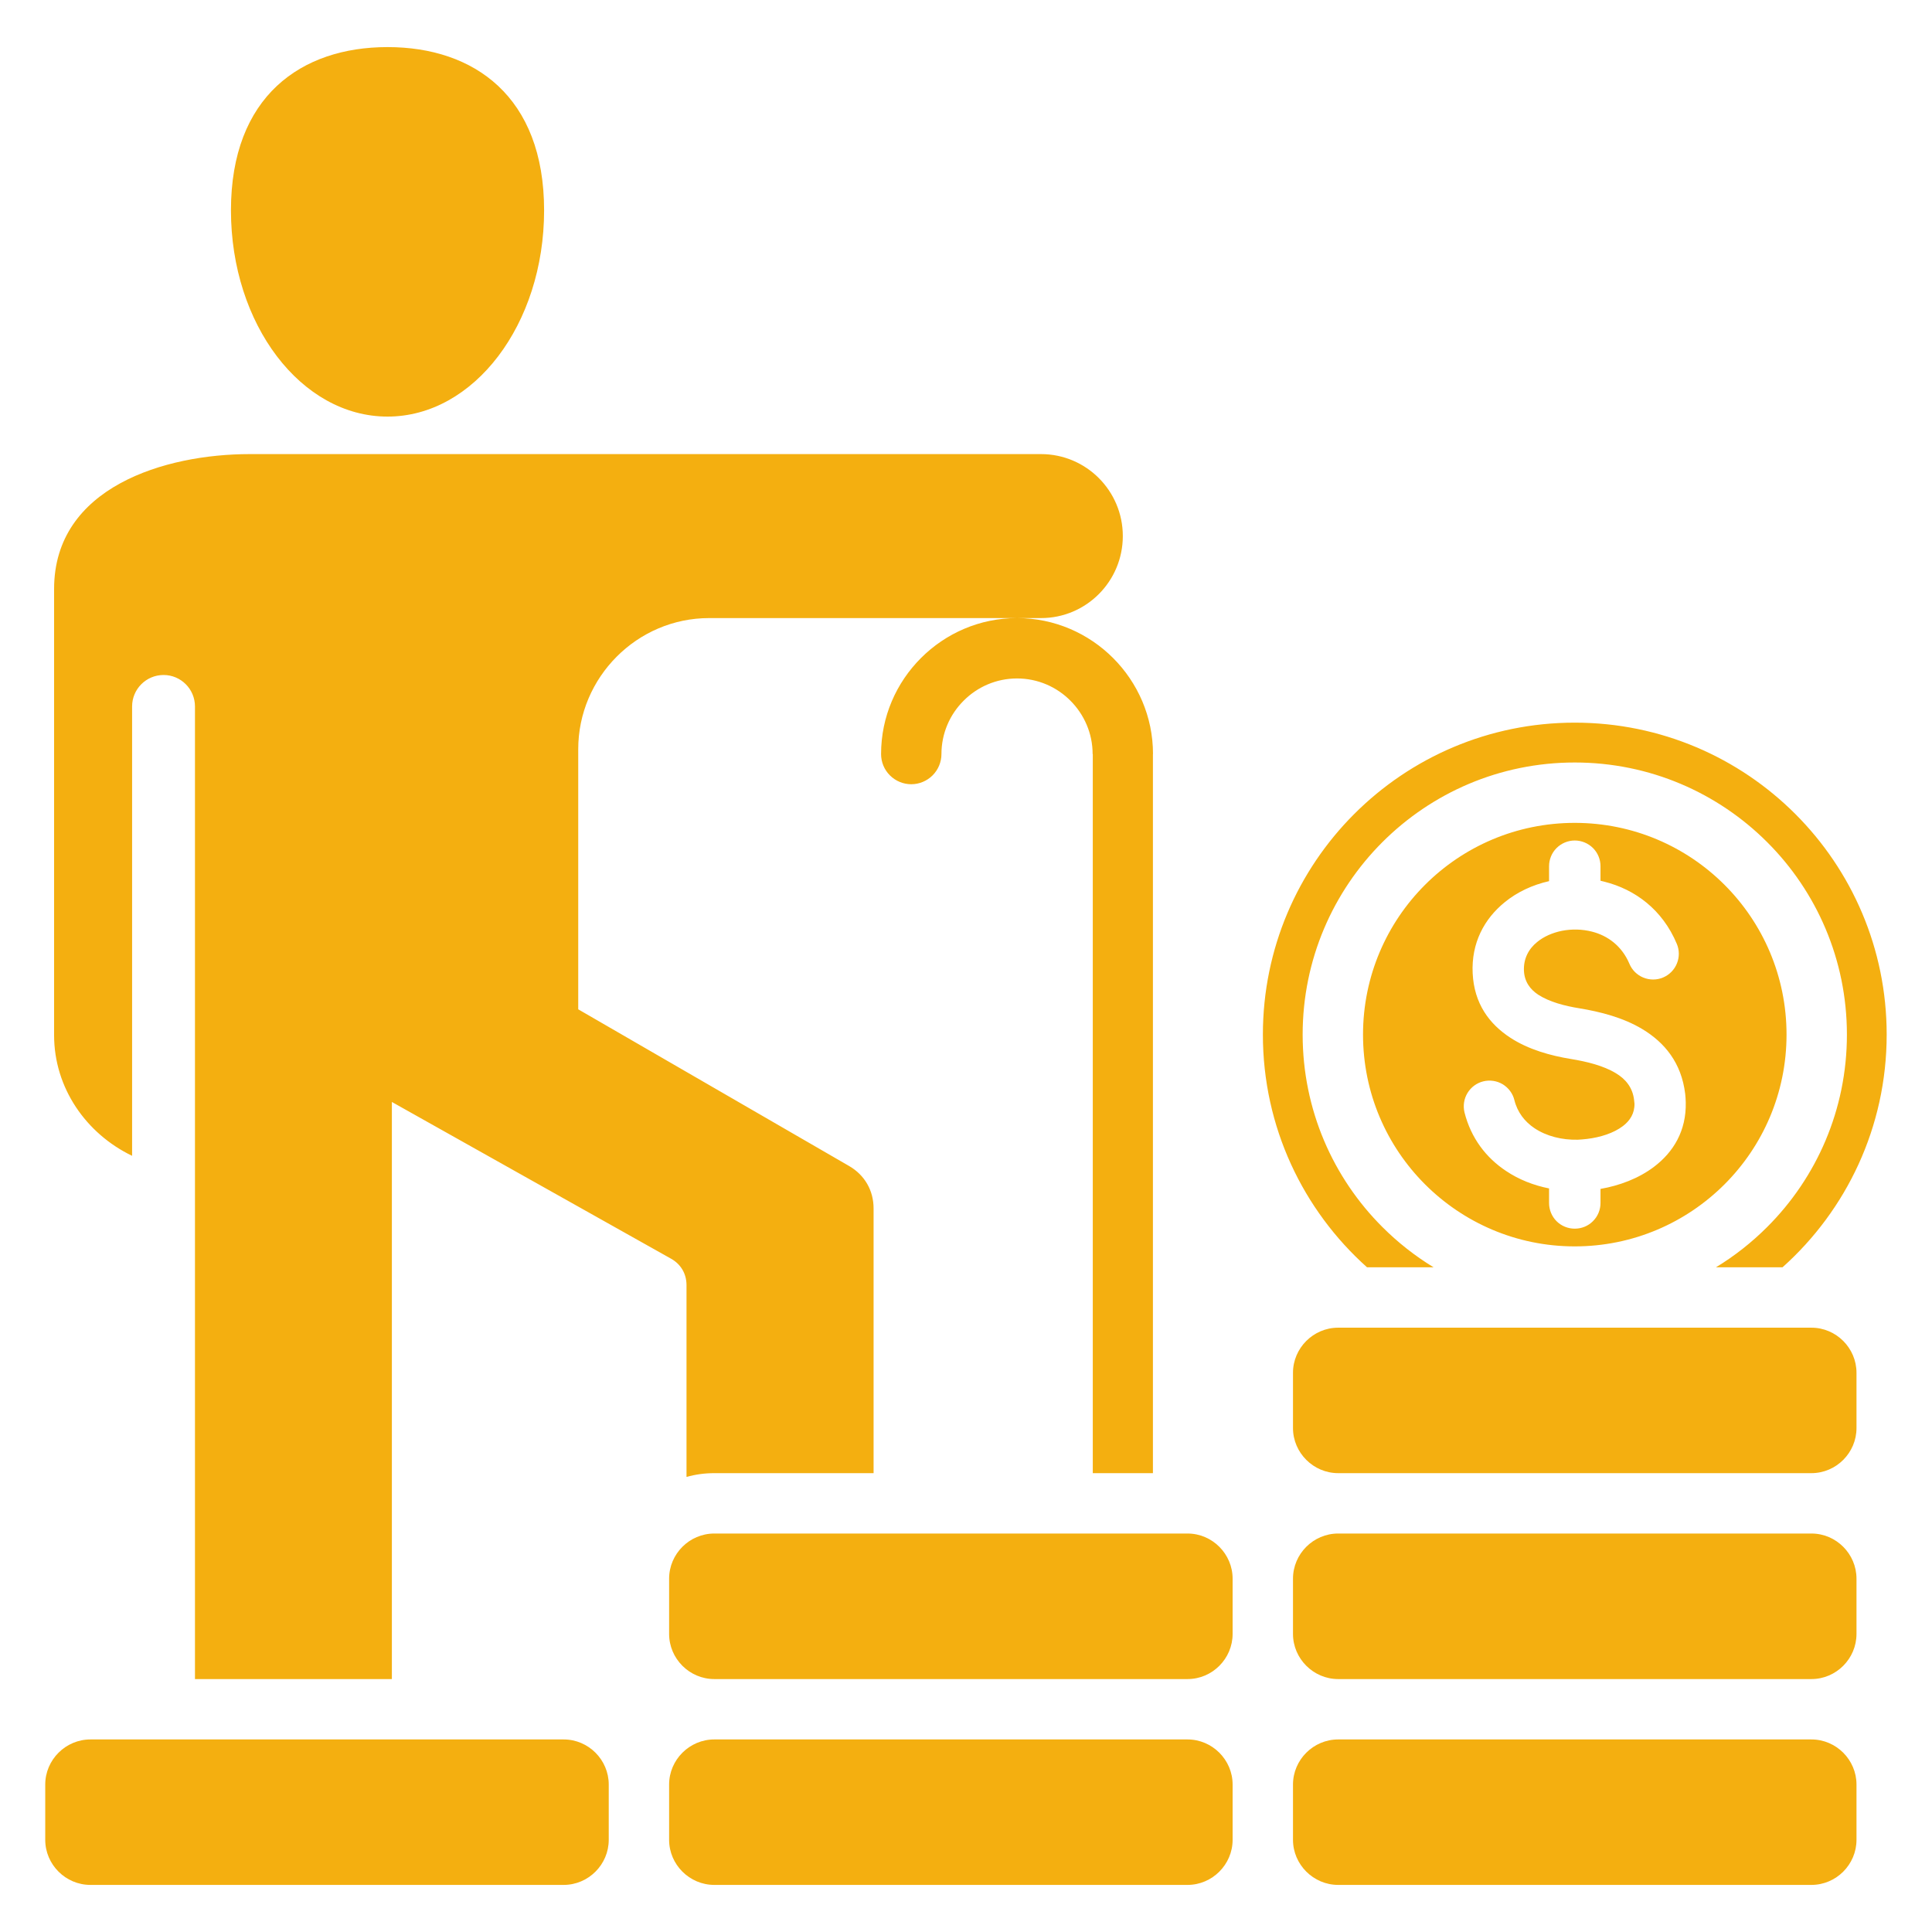 <svg width="24" height="24" viewBox="0 0 24 24" fill="none" xmlns="http://www.w3.org/2000/svg">
<g clip-path="url(#clip0_2538_179)">
<path fill-rule="evenodd" clip-rule="evenodd" d="M4.814 0.585C5.888 0.585 6.759 1.198 6.759 2.613C6.759 4.028 5.888 5.175 4.814 5.175C3.74 5.175 2.869 4.028 2.869 2.613C2.869 1.198 3.74 0.585 4.814 0.585ZM7.002 23.415C7.31 23.415 7.562 23.162 7.562 22.855V22.168C7.562 21.861 7.31 21.608 7.002 21.608H1.123C0.815 21.608 0.562 21.861 0.562 22.168V22.855C0.562 23.162 0.815 23.415 1.123 23.415H7.002ZM8.873 23.415H14.752C15.059 23.415 15.312 23.162 15.312 22.855V22.168C15.312 21.861 15.059 21.608 14.752 21.608H8.873C8.565 21.608 8.312 21.861 8.312 22.168V22.855C8.312 23.162 8.565 23.415 8.873 23.415ZM22.502 23.415C22.81 23.415 23.062 23.162 23.062 22.855V22.168C23.062 21.861 22.81 21.608 22.502 21.608H16.623C16.315 21.608 16.062 21.861 16.062 22.168V22.855C16.062 23.162 16.316 23.415 16.623 23.415H22.502ZM22.502 18.3C22.81 18.3 23.062 18.047 23.062 17.74V17.053C23.062 16.746 22.81 16.493 22.502 16.493H16.623C16.315 16.493 16.062 16.746 16.062 17.053V17.74C16.062 18.047 16.316 18.3 16.623 18.3H22.502ZM8.873 19.05C8.565 19.05 8.312 19.303 8.312 19.611V20.297C8.312 20.605 8.565 20.858 8.873 20.858H14.752C15.06 20.858 15.312 20.605 15.312 20.297V19.611C15.312 19.303 15.059 19.05 14.752 19.05H8.873ZM22.502 19.05H16.623C16.315 19.05 16.062 19.303 16.062 19.611V20.297C16.062 20.605 16.316 20.858 16.623 20.858H22.502C22.81 20.858 23.062 20.605 23.062 20.297V19.611C23.062 19.303 22.81 19.05 22.502 19.05ZM19.562 8.977C21.703 8.977 23.437 10.712 23.437 12.852C23.437 14.001 22.937 15.033 22.143 15.743H21.316C21.548 15.602 21.761 15.434 21.953 15.242C22.565 14.631 22.943 13.786 22.943 12.852C22.943 11.919 22.565 11.073 21.953 10.462C21.341 9.85 20.496 9.472 19.562 9.472C18.629 9.472 17.784 9.85 17.172 10.462C16.56 11.074 16.182 11.919 16.182 12.852C16.182 13.786 16.56 14.631 17.172 15.242C17.364 15.434 17.577 15.602 17.809 15.743H16.982C16.188 15.033 15.688 14.001 15.688 12.852C15.688 10.712 17.422 8.977 19.562 8.977ZM21.423 10.992C20.947 10.516 20.289 10.222 19.562 10.222C18.836 10.222 18.178 10.516 17.702 10.992C17.226 11.468 16.932 12.126 16.932 12.852C16.932 13.579 17.226 14.236 17.702 14.712C18.178 15.188 18.836 15.483 19.562 15.483C20.289 15.483 20.947 15.188 21.423 14.712C21.899 14.236 22.193 13.579 22.193 12.852C22.193 12.126 21.899 11.468 21.423 10.992ZM20.83 11.725C20.65 11.296 20.308 11.048 19.931 10.953C19.915 10.949 19.899 10.945 19.882 10.941V10.761C19.882 10.676 19.849 10.595 19.789 10.535C19.729 10.475 19.647 10.441 19.562 10.441C19.478 10.441 19.396 10.475 19.336 10.535C19.276 10.595 19.243 10.676 19.243 10.761V10.946C19.038 10.992 18.847 11.081 18.692 11.208C18.437 11.415 18.276 11.715 18.294 12.09C18.312 12.467 18.5 12.72 18.762 12.891C18.987 13.038 19.262 13.114 19.514 13.155C19.709 13.187 19.917 13.237 20.073 13.332C20.192 13.403 20.281 13.508 20.299 13.663C20.302 13.685 20.304 13.701 20.304 13.709C20.307 13.83 20.248 13.922 20.161 13.988C20.046 14.076 19.881 14.128 19.716 14.148C19.67 14.153 19.631 14.157 19.598 14.158C19.403 14.162 19.212 14.115 19.062 14.015C18.942 13.935 18.85 13.818 18.812 13.665C18.792 13.583 18.739 13.513 18.667 13.469C18.595 13.426 18.508 13.413 18.426 13.433C18.344 13.453 18.274 13.505 18.23 13.577C18.186 13.649 18.173 13.735 18.192 13.817C18.273 14.139 18.462 14.383 18.71 14.547C18.868 14.653 19.051 14.725 19.243 14.763V14.944C19.243 15.028 19.276 15.11 19.336 15.17C19.396 15.23 19.478 15.263 19.562 15.263C19.647 15.263 19.729 15.23 19.788 15.17C19.849 15.11 19.882 15.028 19.882 14.944V14.769C20.118 14.728 20.356 14.639 20.546 14.495C20.788 14.312 20.949 14.048 20.941 13.694C20.94 13.659 20.938 13.623 20.934 13.588C20.887 13.202 20.679 12.951 20.402 12.784C20.163 12.64 19.878 12.568 19.617 12.525C19.436 12.496 19.247 12.446 19.109 12.357C19.009 12.291 18.938 12.197 18.931 12.06C18.924 11.909 18.99 11.787 19.094 11.703C19.177 11.634 19.285 11.587 19.402 11.563C19.526 11.539 19.654 11.542 19.776 11.573C19.97 11.622 20.147 11.75 20.241 11.972C20.273 12.05 20.336 12.112 20.414 12.144C20.493 12.176 20.581 12.176 20.659 12.143C20.737 12.11 20.799 12.048 20.831 11.969C20.863 11.891 20.863 11.803 20.83 11.725ZM11.695 9.367C11.695 9.466 11.655 9.562 11.585 9.632C11.515 9.702 11.419 9.742 11.32 9.742C11.22 9.742 11.125 9.702 11.055 9.632C10.984 9.562 10.945 9.466 10.945 9.367C10.945 8.902 11.135 8.48 11.441 8.174C11.747 7.868 12.169 7.678 12.634 7.678H8.809C8.363 7.678 7.956 7.861 7.661 8.157C7.366 8.453 7.183 8.86 7.183 9.307V12.538L10.547 14.484C10.741 14.596 10.852 14.788 10.852 15.012V18.3H8.873C8.753 18.3 8.638 18.316 8.528 18.347V15.963C8.528 15.824 8.458 15.704 8.336 15.636L4.868 13.689V20.858H2.422L2.422 8.776C2.422 8.56 2.247 8.385 2.032 8.385C1.816 8.385 1.641 8.56 1.641 8.776V14.358C1.068 14.082 0.672 13.513 0.672 12.86V7.316C0.672 6.049 2.055 5.641 3.1 5.641H12.932C13.493 5.641 13.948 6.097 13.948 6.659C13.948 7.222 13.493 7.678 12.932 7.678H12.634C13.099 7.678 13.521 7.868 13.827 8.174C14.133 8.48 14.323 8.902 14.323 9.367H14.322V18.3H13.575V9.367H13.573C13.573 9.109 13.467 8.874 13.297 8.704C13.127 8.533 12.892 8.428 12.634 8.428C12.376 8.428 12.141 8.533 11.971 8.704C11.8 8.874 11.695 9.109 11.695 9.367Z" fill="#F4AF10"/>
</g>
<defs>
<clipPath id="clip0_2538_179">
<rect width="24" height="24" fill="white"/>
</clipPath>
</defs>
</svg>
